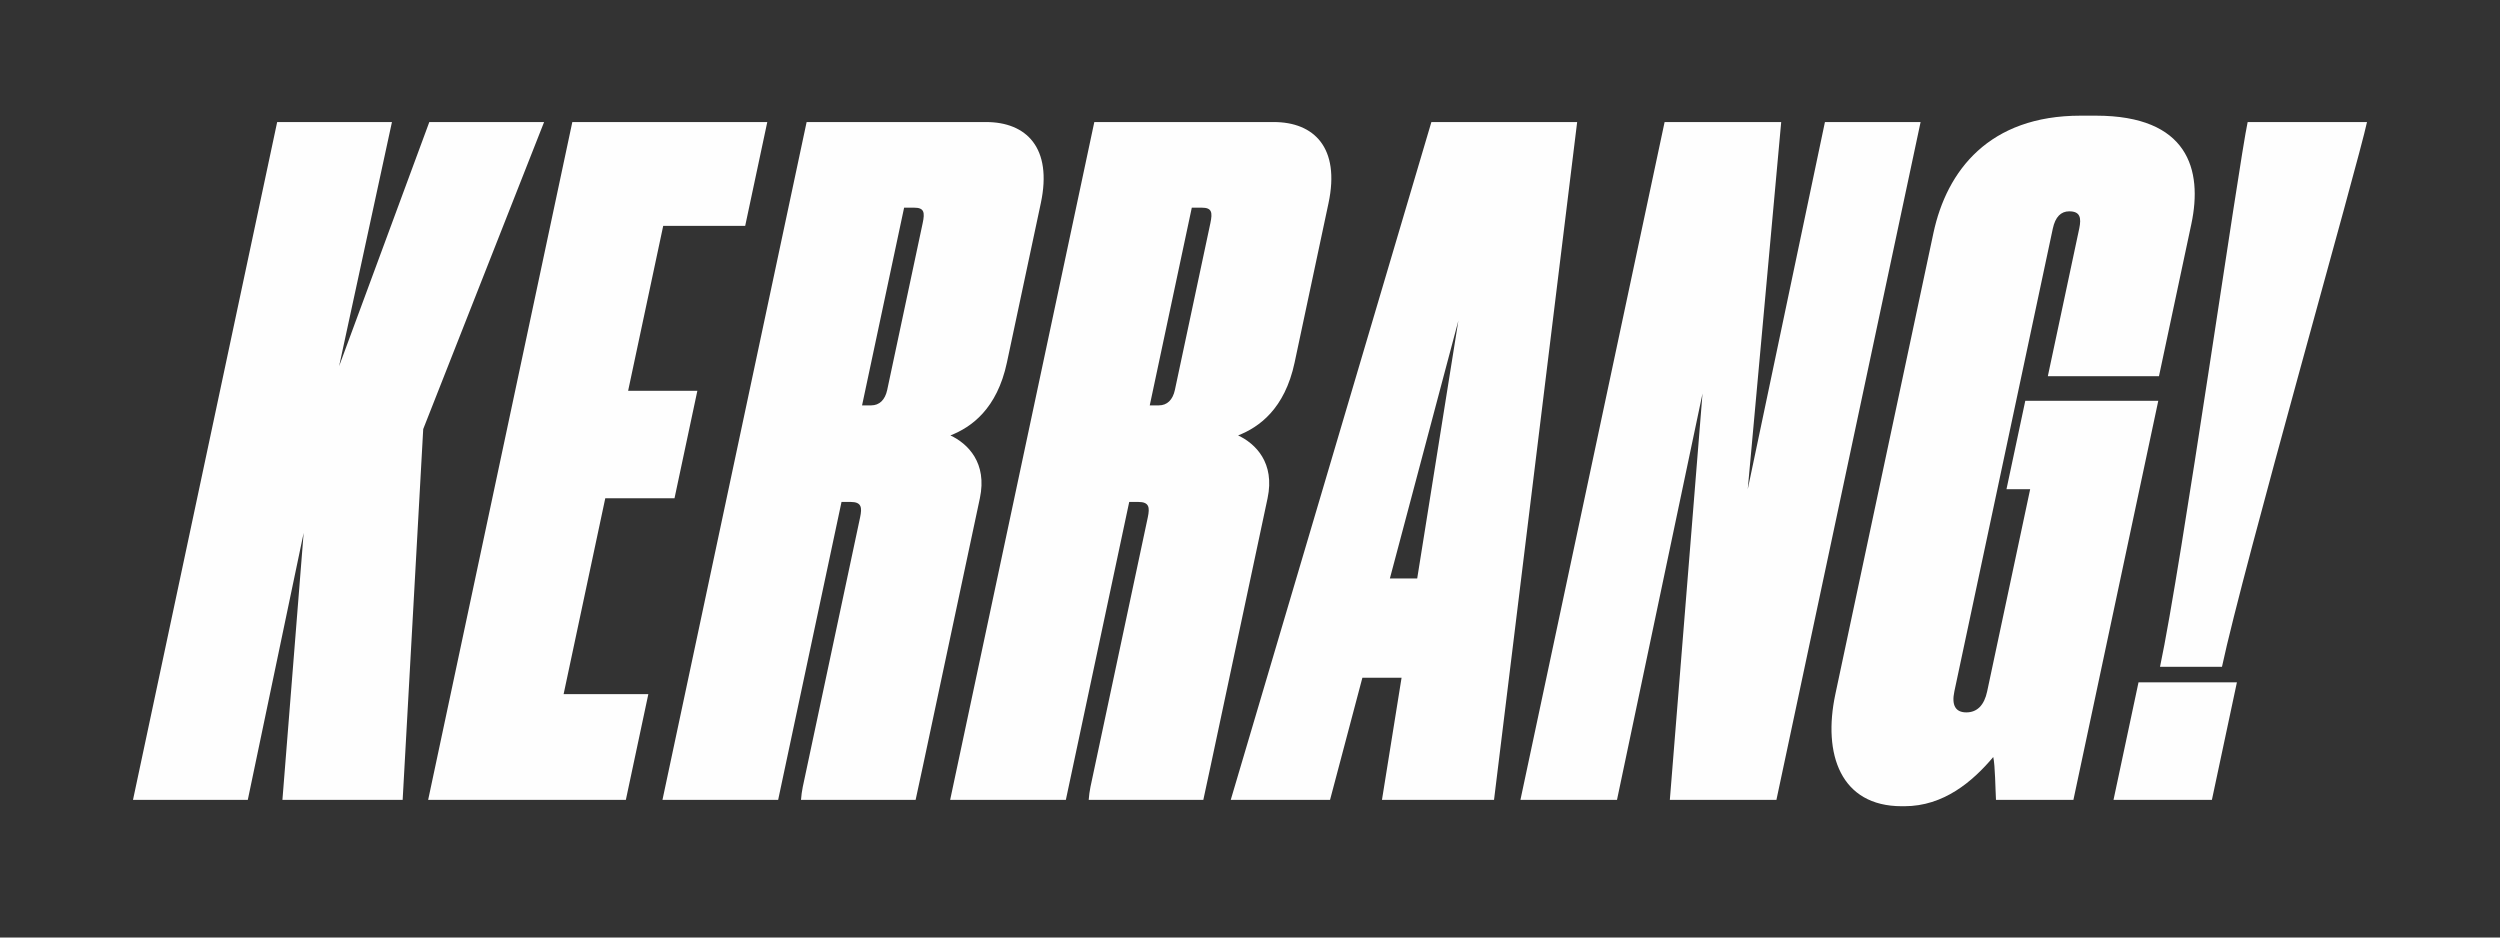 <svg viewBox="0 0 160 60" fill="none"
    xmlns="http://www.w3.org/2000/svg">
    <rect x="0" y="0" width="160" height="60" fill="#333333" stroke="none"/>
    <path fill-rule="evenodd" clip-rule="evenodd" d="M8.512 51.19L17.739 7.811H25.085L21.703 23.436L27.476 7.811H34.822L27.086 27.46L25.77 51.19H18.075L19.434 34.106L15.859 51.19H8.512Z" fill="#FEFEFE"/>
    <path fill-rule="evenodd" clip-rule="evenodd" d="M49.106 7.811L47.692 14.457H42.445L40.2 25.011H44.631L43.168 31.891H38.737L36.071 44.426H41.493L40.055 51.19H27.402L36.629 7.811H49.106Z" fill="#FEFEFE"/>
    <path fill-rule="evenodd" clip-rule="evenodd" d="M73.584 25.944H74.167C74.692 25.944 75.058 25.594 75.194 24.952L77.464 14.283C77.612 13.583 77.558 13.291 76.916 13.291H76.275L73.584 25.944ZM68.215 51.19H60.81L70.036 7.811H81.522C84.088 7.811 85.781 9.443 85.025 13L82.855 23.203C82.222 26.177 80.575 27.343 79.239 27.867C80.352 28.392 81.607 29.617 81.124 31.891L77.465 49.091C77.279 49.965 77.013 51.19 77.013 51.19H69.677C69.719 50.596 69.825 50.198 69.998 49.382L73.458 33.115C73.594 32.474 73.553 32.124 72.853 32.124H72.27L68.215 51.19Z" fill="#FEFEFE"/>
    <path fill-rule="evenodd" clip-rule="evenodd" d="M55.172 25.944H55.755C56.28 25.944 56.645 25.594 56.782 24.952L59.051 14.283C59.2 13.583 59.146 13.291 58.504 13.291H57.863L55.172 25.944ZM49.802 51.19H42.398L51.624 7.811H63.11C65.675 7.811 67.369 9.443 66.613 13L64.442 23.203C63.81 26.177 62.163 27.343 60.827 27.867C61.939 28.392 63.195 29.617 62.711 31.891L59.053 49.091C58.867 49.965 58.6 51.19 58.6 51.19H51.264C51.307 50.596 51.412 50.198 51.586 49.382L55.046 33.115C55.182 32.474 55.14 32.124 54.44 32.124H53.857L49.802 51.19Z" fill="#FEFEFE"/>
    <path fill-rule="evenodd" clip-rule="evenodd" d="M93.336 20.521L88.952 37.022H90.701L93.336 20.521ZM89.7 43.377H87.192L85.123 51.19H78.768L91.609 7.811H100.938L95.618 51.19H88.446L89.7 43.377Z" fill="#FEFEFE"/>
    <path fill-rule="evenodd" clip-rule="evenodd" d="M113.997 7.811L111.856 31.308L116.796 7.811H122.918L113.691 51.19H106.87L108.961 25.186L103.488 51.19H97.308L106.535 7.811H113.997Z" fill="#FEFEFE"/>
    <path fill-rule="evenodd" clip-rule="evenodd" d="M121.709 51.598C117.803 51.598 116.644 48.275 117.463 44.426L123.737 14.924C124.593 10.901 127.319 7.403 133.15 7.403H134.141C140.03 7.403 140.989 10.843 140.245 14.341L138.174 24.078H131.061L133.07 14.633C133.218 13.933 133.13 13.525 132.431 13.525C131.906 13.525 131.54 13.874 131.379 14.633L125.079 44.251C124.893 45.126 125.144 45.593 125.844 45.593C126.543 45.593 126.992 45.126 127.178 44.251L129.931 31.308H128.415L129.618 25.652H138.13L132.699 51.19H127.743C127.704 50.548 127.69 48.974 127.568 48.45C126.242 50.024 124.391 51.598 121.884 51.598H121.709Z" fill="#FEFEFE"/>
    <path fill-rule="evenodd" clip-rule="evenodd" d="M141.562 51.19H135.265L136.865 43.669H143.162L141.562 51.19ZM151.488 7.811C150.917 10.493 143.558 36.322 142.206 42.677H138.241C139.605 36.264 143.267 10.551 143.85 7.811H151.488Z" fill="#FEFEFE"/>
</svg>
